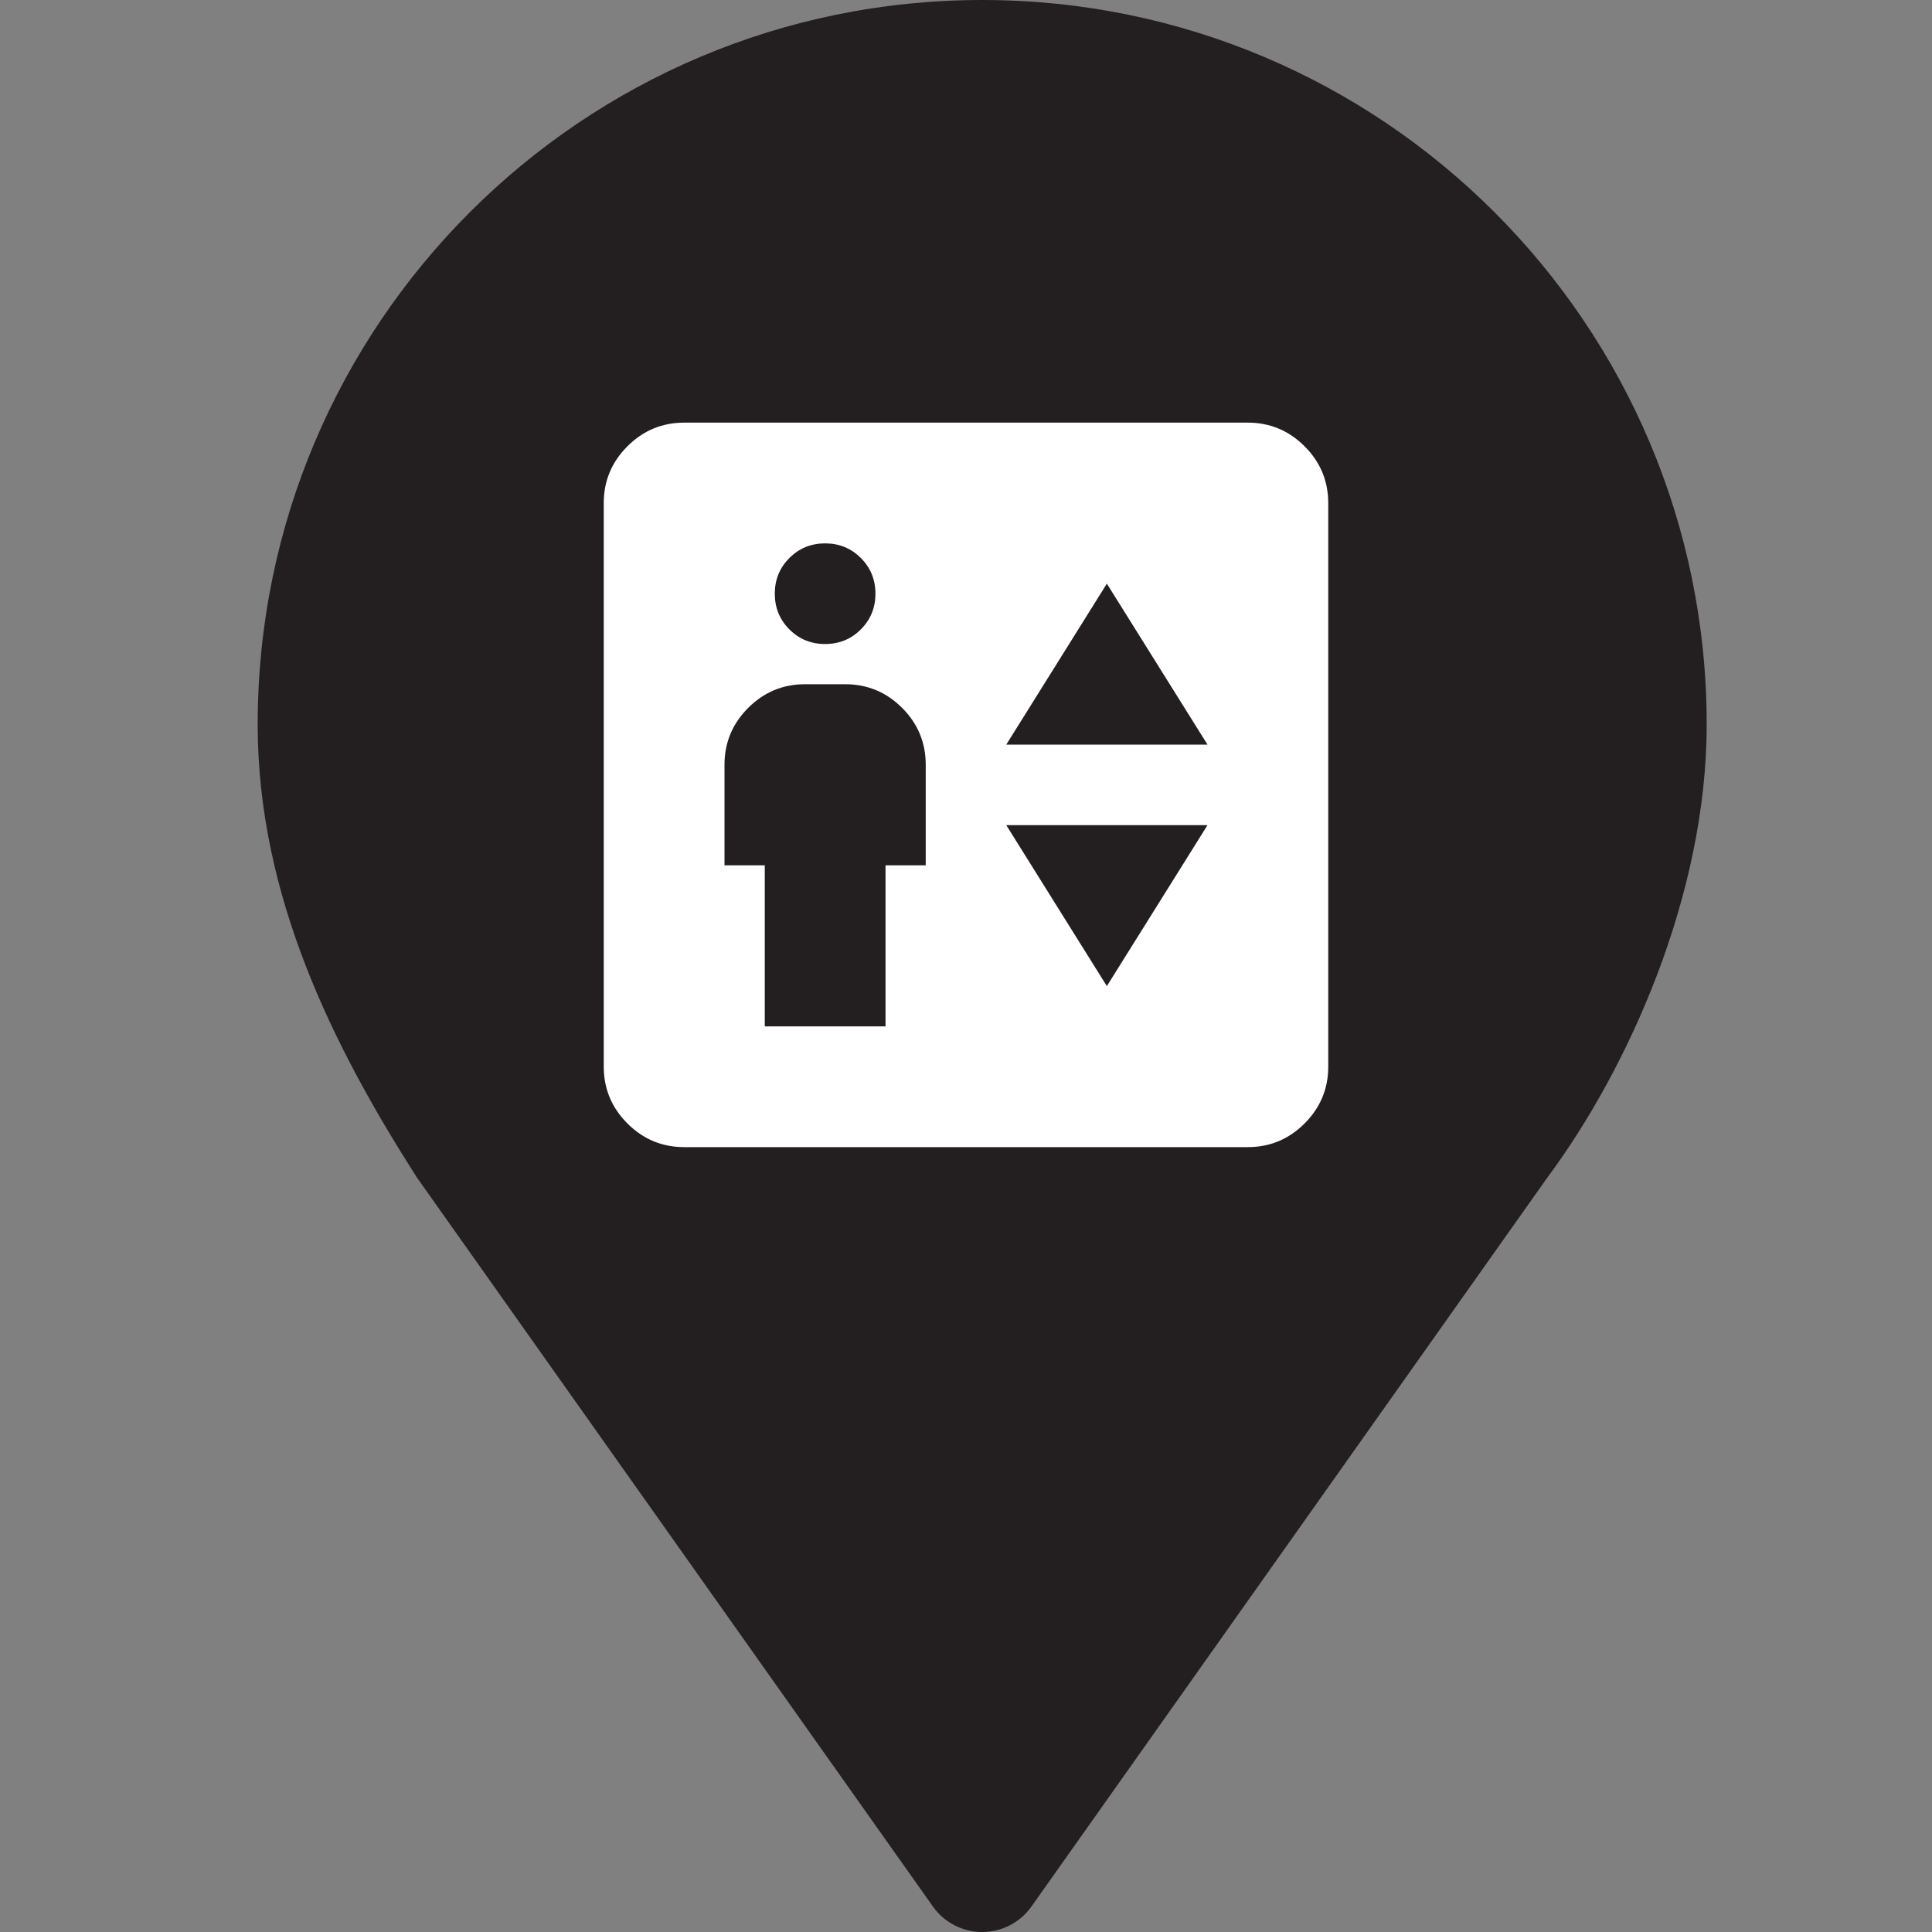 <svg width="32" height="32" viewBox="0 0 32 32" fill="none" xmlns="http://www.w3.org/2000/svg">
<rect x="0" y="0" width="32" height="32" fill="#808080" stroke="none"/>
<path d="M16.268 0C9.64 0 4.268 5.372 4.268 12C4.268 14.839 5.519 17.335 6.903 19.5L15.452 31.578C15.639 31.843 15.944 32 16.268 32C16.592 32 16.896 31.843 17.084 31.578L25.632 19.5C26.955 17.719 28.268 14.839 28.268 12C28.268 5.372 22.895 0 16.268 0Z" fill="#231F20"/>
<mask id="mask0_8459_2041" style="mask-type:alpha" maskUnits="userSpaceOnUse" x="8" y="5" width="16" height="16">
<rect x="8" y="5" width="16" height="16" fill="#D9D9D9"/>
</mask>
<g mask="url(#mask0_8459_2041)">
<path d="M12.667 17H14.667V14.333H15.333V12.667C15.333 12.3 15.203 11.986 14.942 11.725C14.681 11.464 14.367 11.333 14 11.333H13.333C12.967 11.333 12.653 11.464 12.392 11.725C12.131 11.986 12 12.3 12 12.667V14.333H12.667V17ZM13.667 10.667C13.9 10.667 14.097 10.586 14.258 10.425C14.419 10.264 14.5 10.067 14.5 9.833C14.5 9.6 14.419 9.403 14.258 9.242C14.097 9.081 13.9 9 13.667 9C13.433 9 13.236 9.081 13.075 9.242C12.914 9.403 12.833 9.6 12.833 9.833C12.833 10.067 12.914 10.264 13.075 10.425C13.236 10.586 13.433 10.667 13.667 10.667ZM16.667 12.333H20L18.333 9.667L16.667 12.333ZM18.333 16.333L20 13.667H16.667L18.333 16.333ZM11.333 19C10.967 19 10.653 18.869 10.392 18.608C10.131 18.347 10 18.033 10 17.667V8.333C10 7.967 10.131 7.653 10.392 7.392C10.653 7.131 10.967 7 11.333 7H20.667C21.033 7 21.347 7.131 21.608 7.392C21.869 7.653 22 7.967 22 8.333V17.667C22 18.033 21.869 18.347 21.608 18.608C21.347 18.869 21.033 19 20.667 19H11.333Z" fill="white"/>
</g>
</svg>
